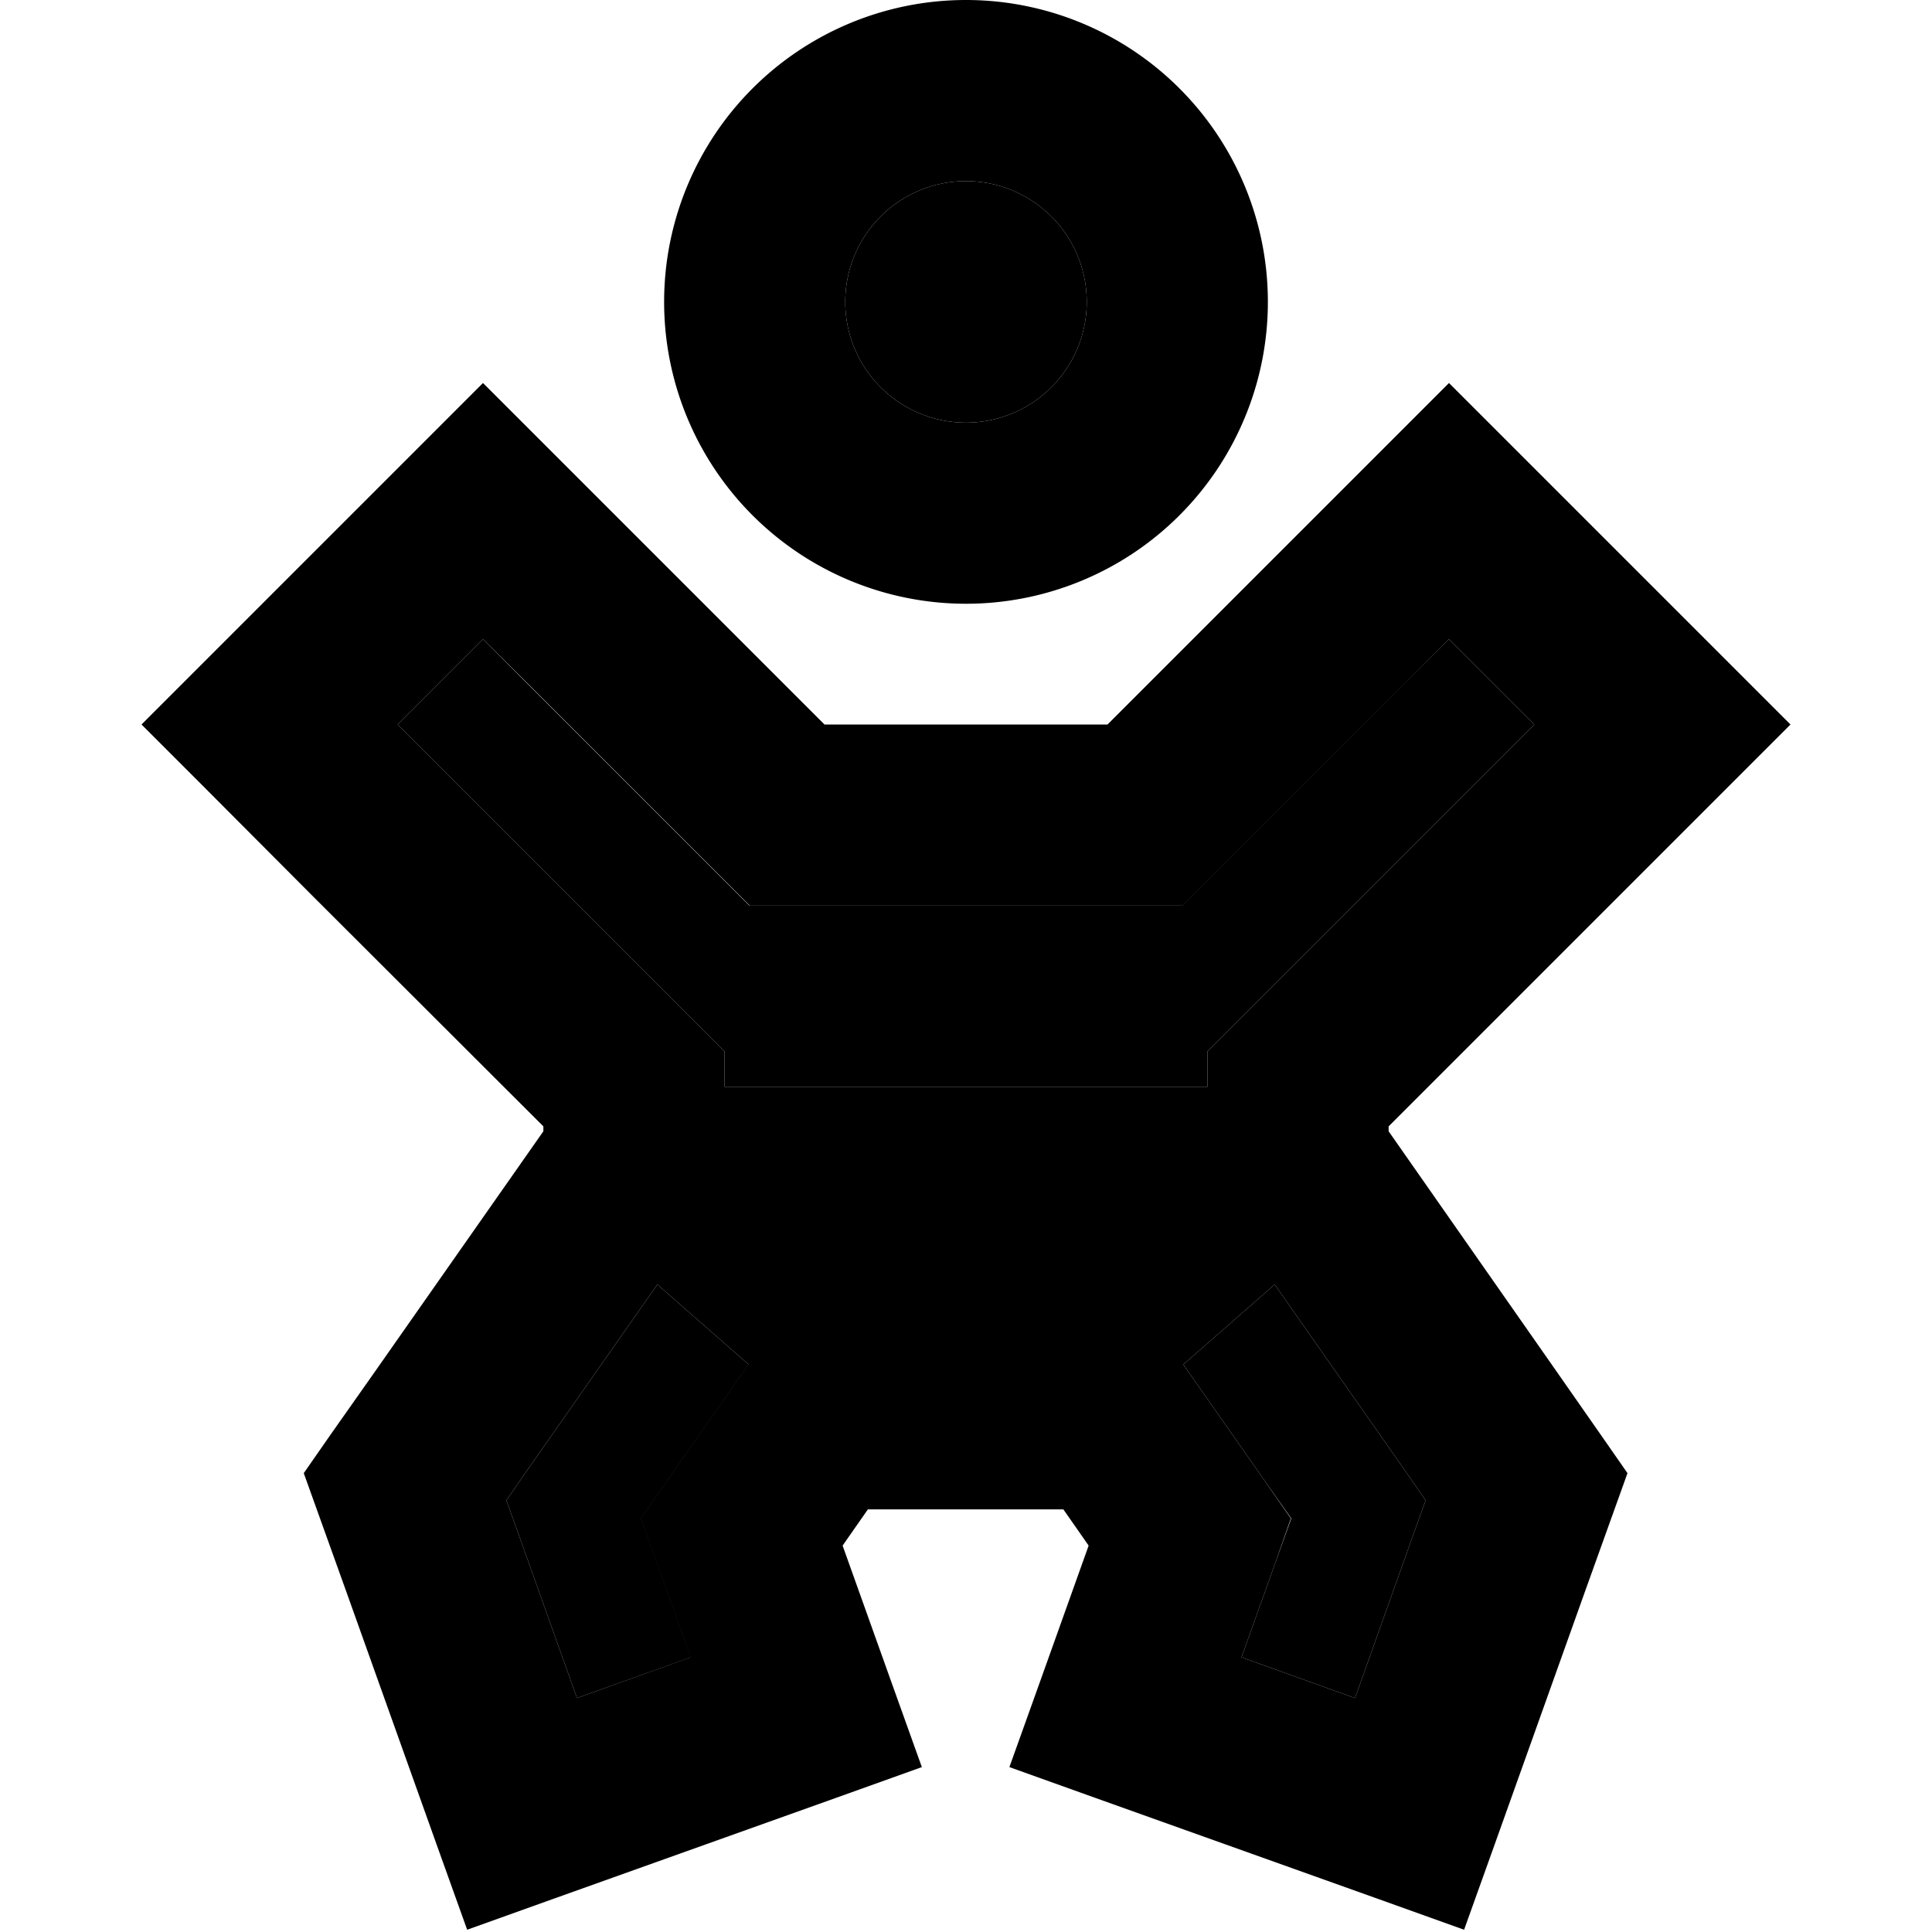 <svg xmlns="http://www.w3.org/2000/svg" width="24" height="24" viewBox="0 0 448 512">
    <path class="pr-icon-duotone-secondary" d="M73.4 192L96 169.4l11.3 11.3L159.6 233l7 7 9.9 0 94.9 0 9.9 0 7-7 52.3-52.3L352 169.4 374.6 192l-11.3 11.3-64 64-4.3 4.3-7 7 0 9.4-128 0 0-9.4-7-7-4.3-4.3-64-64L73.4 192zm28.8 205.6l4.7-6.8 35.3-50.4 24.2 21.2-.4 .6-21 30-7.1 10.2 4.2 11.7 9 25.1L120.9 450l-15.9-44.6-2.8-7.8zM256 80a32 32 0 1 1 -64 0 32 32 0 1 1 64 0zm25.6 281.6l24.2-21.2 35.3 50.4 4.7 6.8-2.8 7.8L327.1 450 297 439.2l9-25.1 4.2-11.7L303 392.2l-21-30-.4-.6z"/>
    <path class="pr-icon-duotone-primary" d="M224 112a32 32 0 1 0 0-64 32 32 0 1 0 0 64zM224 0a80 80 0 1 1 0 160A80 80 0 1 1 224 0zM96 101.5l17 17 28.3 28.3L186.5 192l75 0 45.3-45.3L335 118.5l17-17 17 17L425.5 175l17 17-17 17-28.3 28.3L336 298.5l0 1.3 44.4 63.5 11.8 16.9 7.1 10.2-4.2 11.7-7 19.5-24 67.2-8.1 22.6-22.6-8.1-75.3-26.9-22.6-8.1 8.1-22.6 12.9-36.1-6.7-9.6-51.8 0-6.7 9.6 12.9 36.1 8.1 22.6-22.6 8.1-75.3 26.9-22.6 8.1-8.1-22.6-24-67.2-7-19.5-4.2-11.7 7.1-10.2 11.9-16.9L112 299.8l0-1.3L50.7 237.3 22.5 209l-17-17 17-17L79 118.5l17-17zM73.4 192l11.3 11.3 64 64 4.3 4.3 7 7 0 9.4 128 0 0-9.4 7-7 4.3-4.3 64-64L374.6 192 352 169.4l-11.3 11.3L288.4 233l-7 7-9.9 0-94.9 0-9.9 0-7-7-52.3-52.3L96 169.4 73.4 192zM305.8 340.4l-24.2 21.2 .4 .6 21 30 7.1 10.2L306 414.1l-9 25.1L327.1 450l15.9-44.6 2.8-7.8-4.7-6.8-35.3-50.4zM166.4 361.6l-24.2-21.2-35.3 50.4-4.7 6.8 2.8 7.8L120.9 450 151 439.2l-9-25.1-4.2-11.7 7.1-10.2 21-30 .4-.6z"/>
</svg>